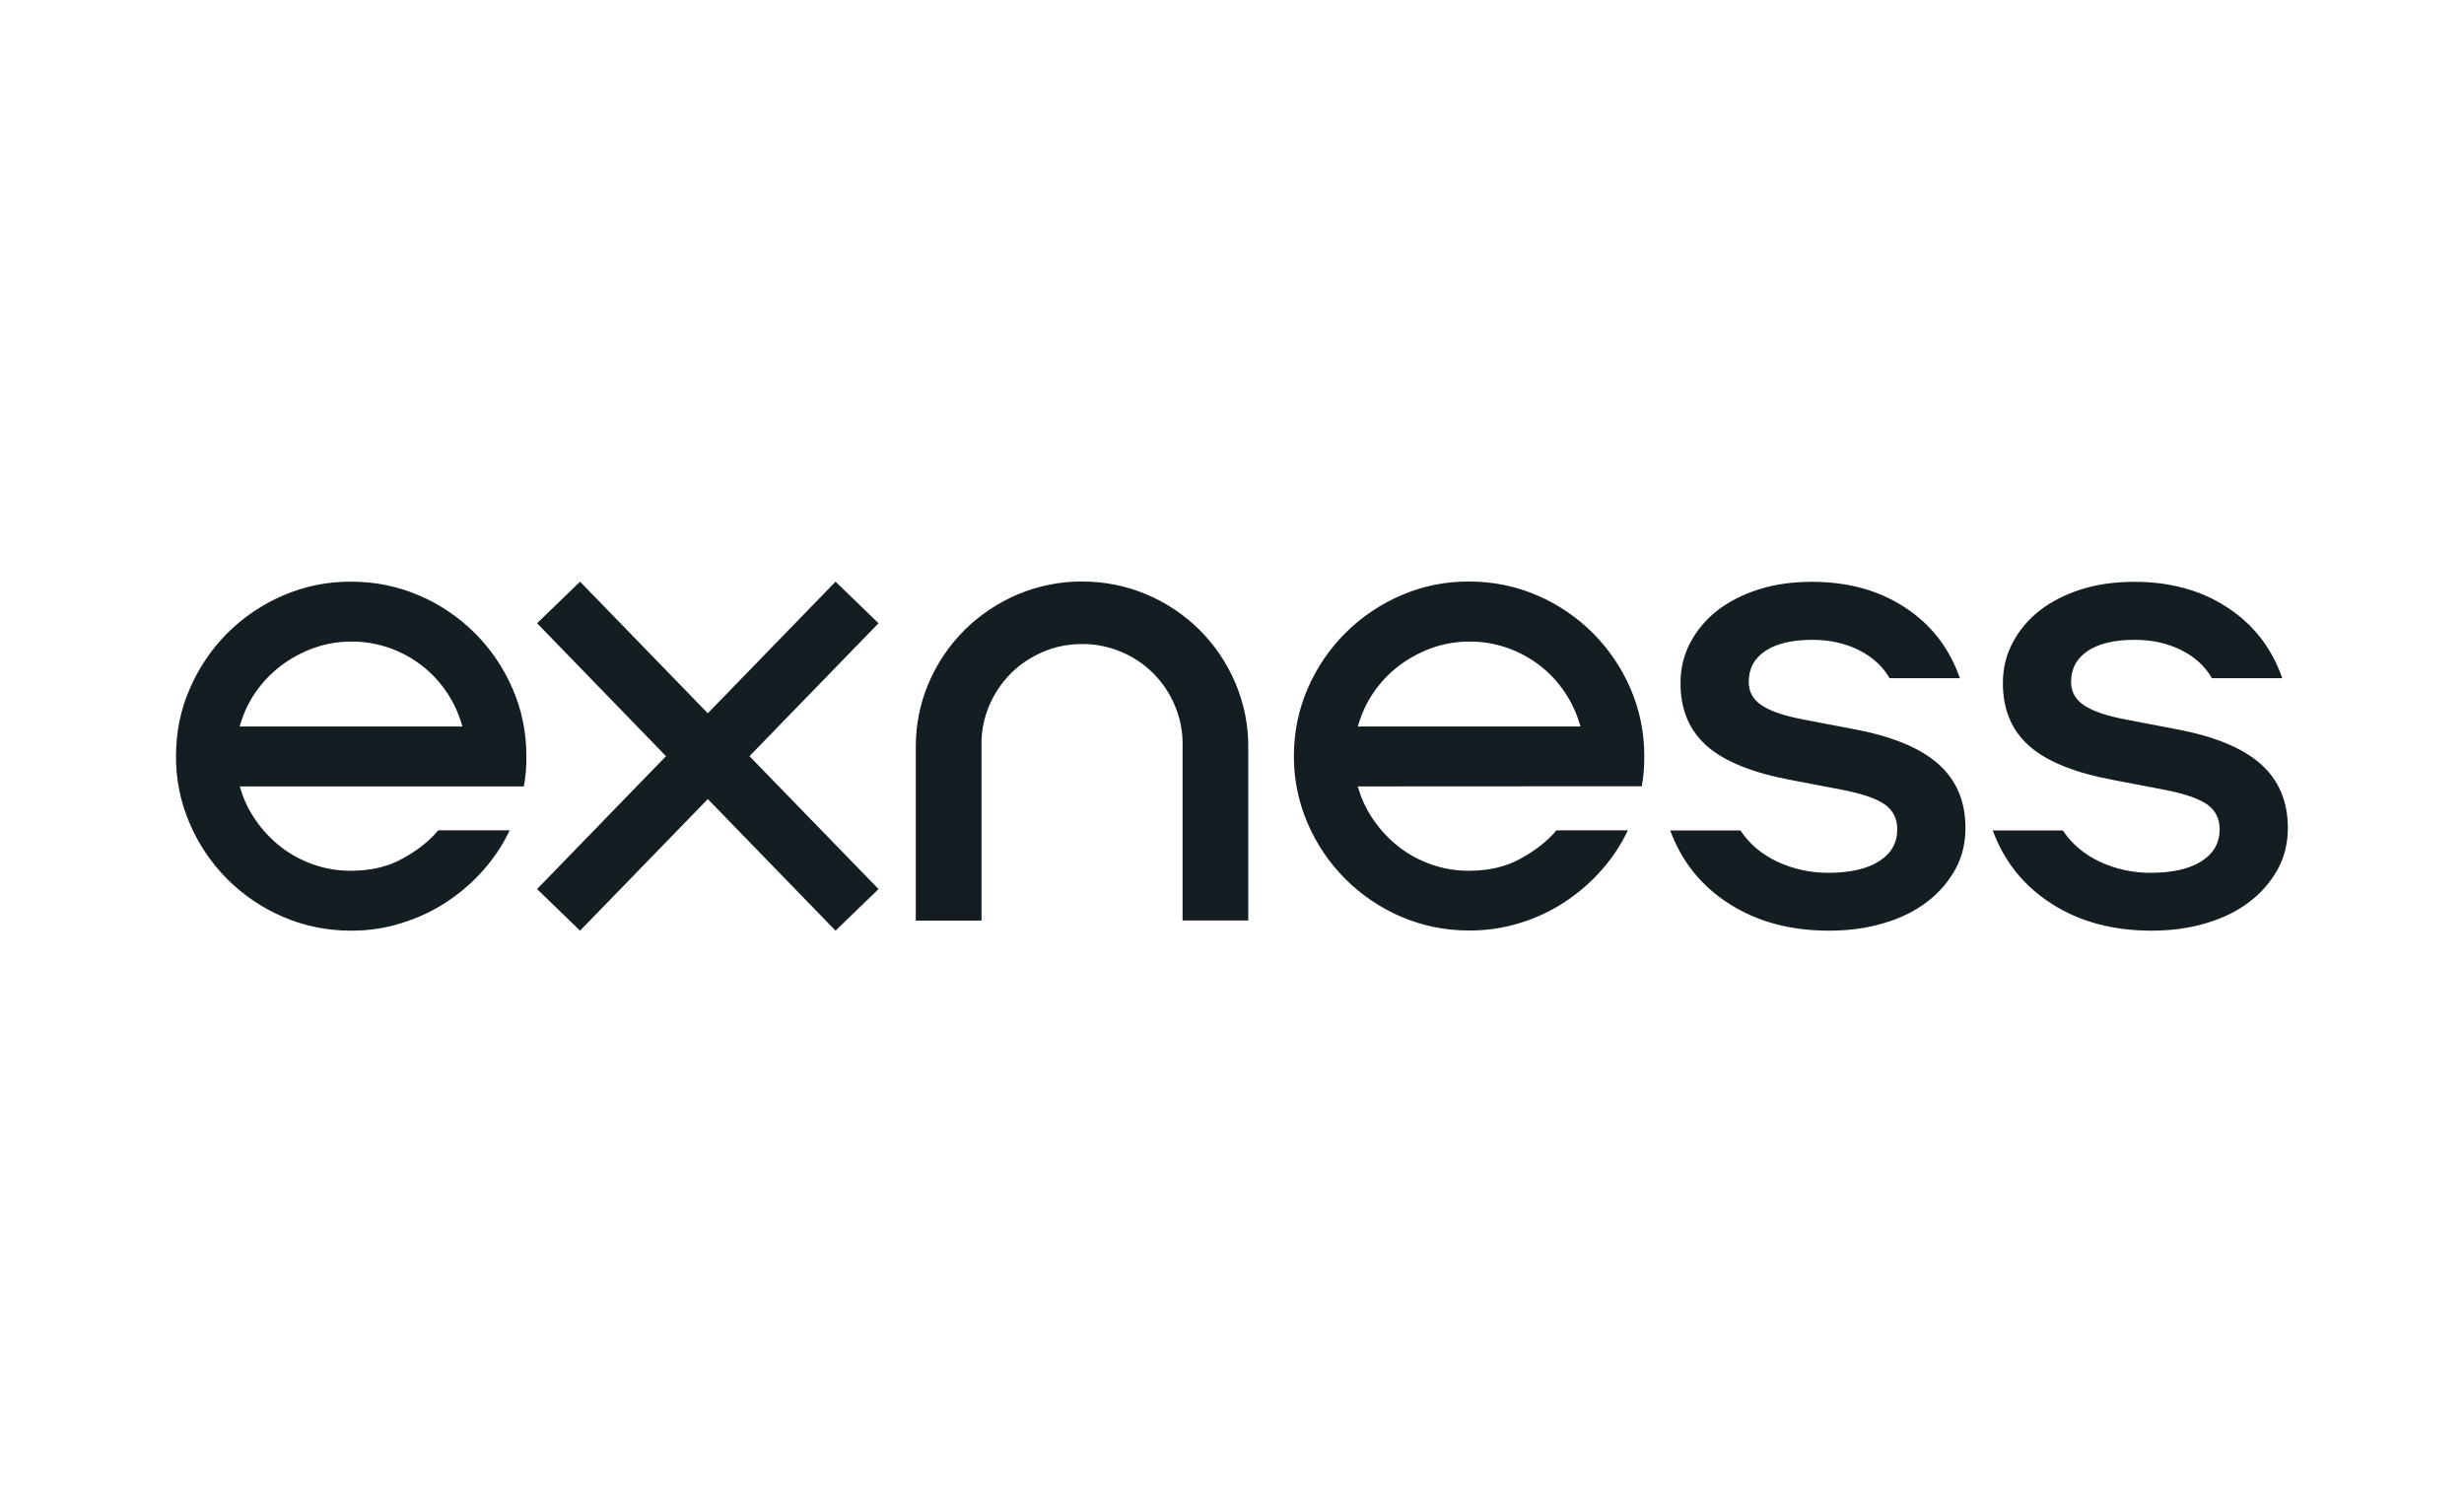 <svg width="233" height="143" viewBox="0 0 233 143" fill="none" xmlns="http://www.w3.org/2000/svg">
<path d="M22.676 74.36C22.995 75.515 23.494 76.574 24.174 77.55C24.84 78.513 25.644 79.365 26.559 80.08C27.475 80.795 28.501 81.345 29.638 81.744C30.775 82.142 31.982 82.349 33.203 82.335C35.075 82.335 36.711 81.95 38.098 81.166C39.499 80.396 40.609 79.516 41.441 78.513H48.195C47.557 79.874 46.711 81.139 45.712 82.266C44.7 83.421 43.535 84.425 42.245 85.278C40.928 86.144 39.499 86.817 38.001 87.271C36.489 87.766 34.881 88 33.203 88C30.928 88 28.778 87.56 26.767 86.694C24.798 85.855 23.023 84.645 21.511 83.146C19.999 81.634 18.793 79.86 17.96 77.907C17.073 75.886 16.629 73.7 16.643 71.5C16.643 69.231 17.073 67.1 17.96 65.093C18.806 63.14 20.013 61.352 21.511 59.854C23.023 58.355 24.812 57.145 26.767 56.306C28.792 55.426 30.983 54.986 33.203 55C35.477 55 37.613 55.44 39.638 56.306C41.607 57.145 43.382 58.355 44.894 59.854C46.406 61.366 47.612 63.14 48.459 65.093C49.332 67.1 49.776 69.231 49.776 71.5C49.776 72.022 49.762 72.517 49.721 72.985C49.679 73.466 49.623 73.92 49.54 74.36H22.676ZM43.729 68.695C43.41 67.554 42.925 66.468 42.259 65.478C41.607 64.501 40.803 63.635 39.873 62.92C38.944 62.205 37.904 61.641 36.795 61.256C35.644 60.858 34.423 60.651 33.203 60.665C31.982 60.665 30.789 60.871 29.638 61.284C28.515 61.696 27.475 62.26 26.532 62.975C25.602 63.69 24.798 64.543 24.132 65.505C23.466 66.481 22.981 67.554 22.662 68.695H43.729ZM50.788 58.932L54.852 55L66.932 67.444L79.012 55L83.076 58.932L70.871 71.5L83.076 84.067L79.012 88L66.932 75.556L54.852 88L50.788 84.067L62.979 71.5L50.788 58.932ZM86.598 70.661C86.598 68.516 87.001 66.495 87.819 64.584C88.609 62.714 89.76 61.023 91.203 59.579C92.645 58.149 94.351 57.008 96.224 56.21C98.151 55.399 100.232 54.972 102.326 54.986C104.476 54.986 106.514 55.399 108.428 56.21C110.301 56.994 112.006 58.149 113.449 59.579C114.891 61.023 116.028 62.714 116.819 64.584C117.637 66.509 118.053 68.571 118.039 70.661V87.037H111.826V70.359C111.84 69.094 111.576 67.829 111.077 66.674C110.606 65.546 109.912 64.529 109.052 63.663C108.179 62.796 107.166 62.109 106.029 61.641C104.864 61.146 103.602 60.885 102.326 60.899C101.008 60.899 99.774 61.146 98.623 61.641C97.472 62.136 96.459 62.81 95.599 63.663C94.74 64.529 94.046 65.546 93.561 66.674C93.061 67.843 92.798 69.094 92.812 70.373V87.051H86.598V70.661ZM128.4 74.36C128.719 75.515 129.218 76.574 129.898 77.55C130.563 78.513 131.368 79.365 132.283 80.08C133.198 80.795 134.225 81.345 135.362 81.744C136.499 82.142 137.706 82.349 138.926 82.335C140.799 82.335 142.435 81.95 143.836 81.166C145.223 80.396 146.346 79.516 147.178 78.513H153.933C153.295 79.874 152.449 81.139 151.45 82.266C150.438 83.421 149.273 84.425 147.983 85.278C146.665 86.144 145.237 86.817 143.739 87.271C142.199 87.752 140.604 87.986 138.926 87.986C136.652 87.986 134.516 87.546 132.491 86.68C130.522 85.841 128.746 84.631 127.235 83.132C125.723 81.62 124.516 79.846 123.67 77.894C122.797 75.873 122.339 73.686 122.353 71.486C122.353 69.218 122.797 67.086 123.67 65.079C124.516 63.126 125.723 61.352 127.235 59.84C128.746 58.341 130.535 57.131 132.491 56.292C134.516 55.413 136.707 54.972 138.912 54.986C141.187 54.986 143.323 55.426 145.348 56.292C147.317 57.131 149.092 58.341 150.604 59.84C152.116 61.352 153.322 63.126 154.168 65.079C155.042 67.086 155.486 69.218 155.486 71.486C155.486 72.009 155.472 72.504 155.43 72.971C155.389 73.453 155.333 73.906 155.25 74.346L128.4 74.36ZM149.453 68.695C149.134 67.554 148.648 66.468 147.983 65.478C147.331 64.501 146.527 63.635 145.597 62.92C144.668 62.205 143.628 61.641 142.518 61.256C141.367 60.858 140.147 60.651 138.926 60.665C137.706 60.665 136.513 60.871 135.362 61.284C134.239 61.696 133.198 62.26 132.255 62.975C131.326 63.69 130.522 64.543 129.87 65.505C129.204 66.481 128.719 67.554 128.4 68.695H149.453ZM172.947 88C169.313 88 166.179 87.161 163.53 85.47C160.881 83.779 159.023 81.469 157.941 78.526H164.584C165.416 79.791 166.581 80.781 168.079 81.483C169.591 82.184 171.227 82.541 172.892 82.528C174.958 82.528 176.567 82.156 177.704 81.427C178.841 80.699 179.41 79.695 179.41 78.416C179.41 77.385 178.994 76.588 178.19 76.037C177.371 75.487 176.012 75.02 174.098 74.662L169.438 73.769C165.777 73.095 163.1 72.022 161.422 70.551C159.744 69.08 158.912 67.1 158.912 64.597C158.912 63.209 159.217 61.93 159.841 60.761C160.465 59.579 161.339 58.547 162.407 57.722C163.502 56.87 164.806 56.21 166.318 55.729C167.829 55.248 169.508 55.014 171.338 55.014C174.722 55.014 177.663 55.811 180.131 57.434C182.6 59.042 184.334 61.27 185.332 64.13H178.689C178.009 62.975 177.025 62.081 175.735 61.449C174.445 60.816 172.989 60.5 171.394 60.5C169.48 60.5 167.996 60.844 166.942 61.545C165.888 62.246 165.361 63.222 165.361 64.487C165.361 65.395 165.763 66.138 166.581 66.688C167.399 67.237 168.745 67.705 170.617 68.049L175.277 68.942C178.897 69.616 181.574 70.716 183.293 72.243C185.013 73.769 185.859 75.79 185.859 78.293C185.859 79.722 185.54 81.029 184.902 82.198C184.236 83.394 183.335 84.439 182.239 85.264C181.102 86.144 179.743 86.817 178.148 87.285C176.553 87.766 174.819 88 172.947 88ZM203.445 88C199.811 88 196.677 87.161 194.028 85.47C191.379 83.779 189.521 81.469 188.439 78.526H195.068C195.9 79.791 197.079 80.781 198.563 81.483C200.075 82.184 201.711 82.541 203.376 82.528C205.442 82.528 207.051 82.156 208.188 81.427C209.326 80.699 209.894 79.695 209.894 78.416C209.894 77.385 209.478 76.588 208.674 76.037C207.855 75.487 206.496 75.02 204.582 74.662L199.922 73.769C196.247 73.095 193.584 72.022 191.906 70.551C190.228 69.08 189.396 67.1 189.396 64.597C189.396 63.209 189.701 61.93 190.325 60.761C190.949 59.579 191.823 58.547 192.891 57.722C193.986 56.87 195.29 56.21 196.802 55.729C198.314 55.248 199.992 55.014 201.822 55.014C205.206 55.014 208.147 55.811 210.615 57.434C213.084 59.042 214.818 61.27 215.816 64.13H209.173C208.493 62.975 207.509 62.081 206.219 61.449C204.929 60.816 203.473 60.5 201.878 60.5C199.964 60.5 198.48 60.844 197.426 61.545C196.372 62.246 195.845 63.222 195.845 64.487C195.845 65.395 196.247 66.138 197.065 66.688C197.884 67.237 199.229 67.705 201.101 68.049L205.761 68.942C209.381 69.616 212.058 70.716 213.778 72.243C215.497 73.769 216.343 75.79 216.343 78.293C216.343 79.722 216.024 81.029 215.386 82.198C214.721 83.394 213.819 84.439 212.723 85.264C211.586 86.144 210.227 86.817 208.632 87.285C207.051 87.766 205.317 88 203.445 88Z" fill="#141D22"/>
</svg>
